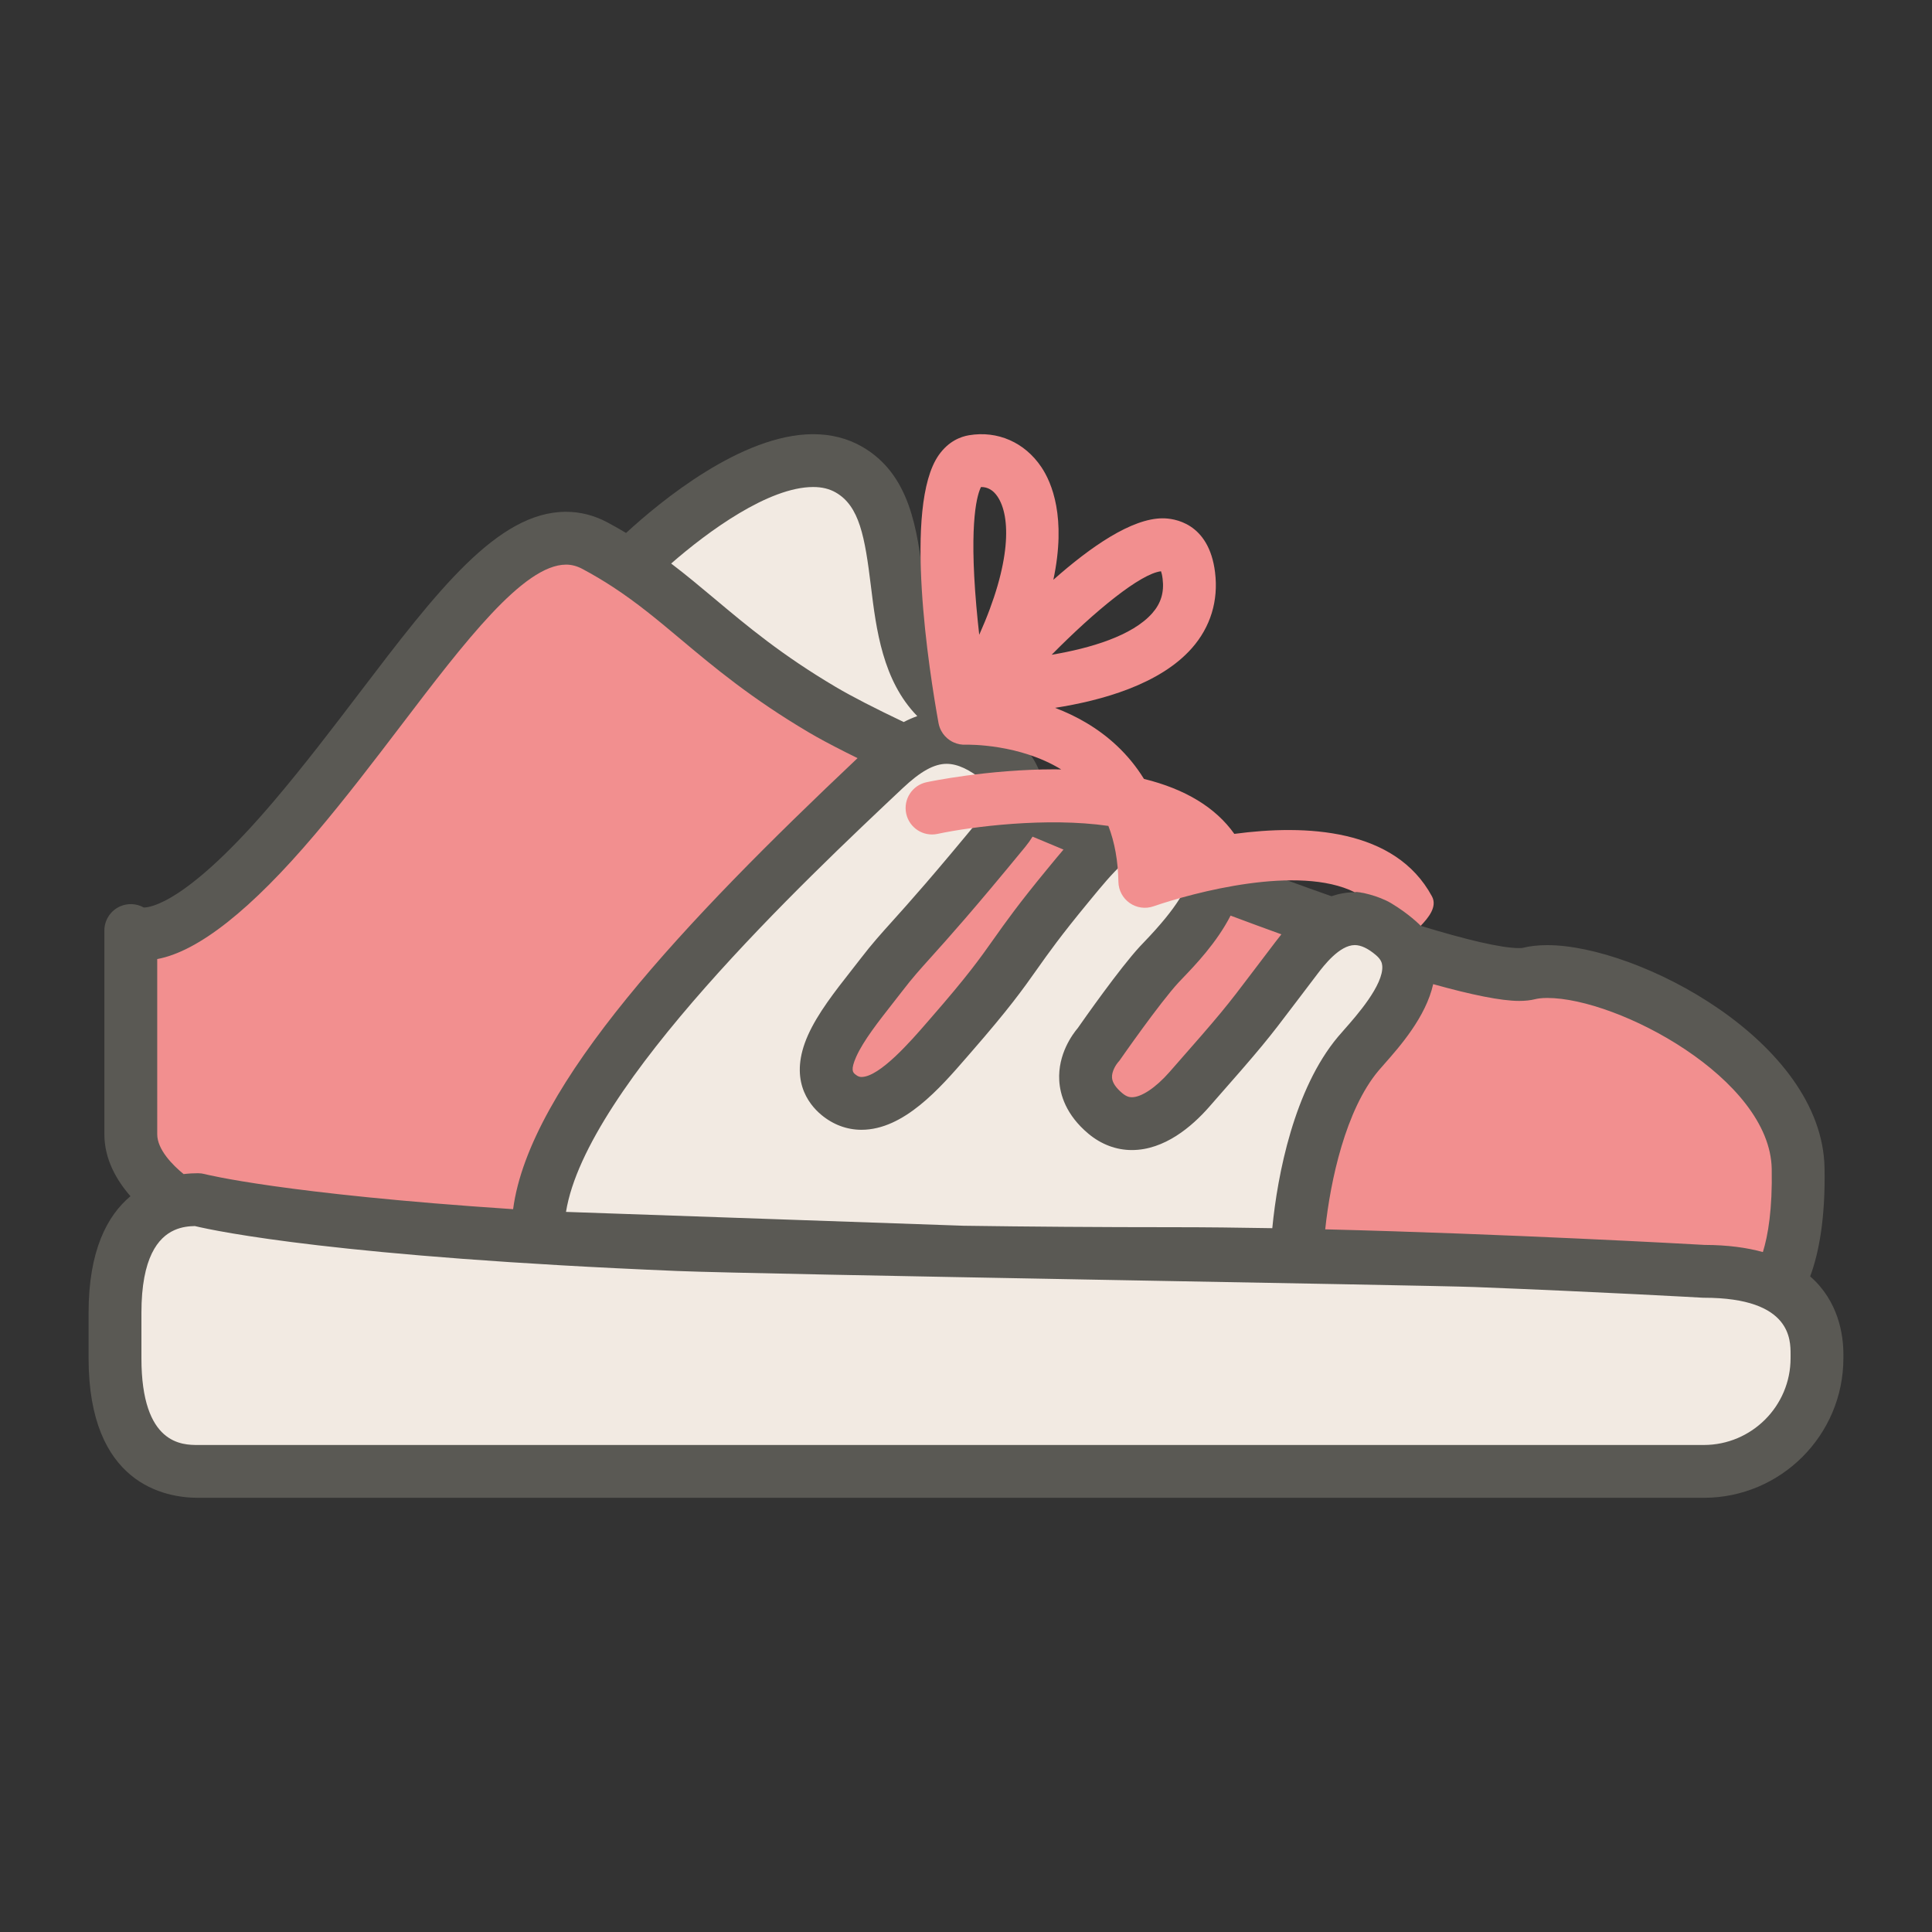 <?xml version="1.0" ?><!DOCTYPE svg  PUBLIC '-//W3C//DTD SVG 1.1//EN'  'http://www.w3.org/Graphics/SVG/1.1/DTD/svg11.dtd'><svg enable-background="new 0 0 512 512" height="512px" id="Wedge_x5F_sneaker" version="1.1" viewBox="0 0 512 512" width="512px" xml:space="preserve" xmlns="http://www.w3.org/2000/svg" xmlns:xlink="http://www.w3.org/1999/xlink"><rect x="0" y="0" width="512" height="512" fill="#333333" stroke="none"/><path d="M166.823,150.073c0,0,37.112-37.648,58.112-25.648s3.795,53.094,30.669,65.752l-12.163,10.674  C243.441,200.851,215.691,192.625,166.823,150.073z" fill="#F2EAE2"/><path d="M47.479,318.915c0,0-12.814-7.817-12.814-18.316s0-53.997,0-53.997s10.409,9,43.453-29.999  c33.043-38.998,57.042-83.996,79.541-71.997c22.498,12,30.997,26.16,60.277,43.482c29.281,17.321,169.193,74.414,187.193,69.914  c17.998-4.5,70.789,20.098,71.393,51.597c0.604,31.498-8.826,29.722-8.826,29.722S202.191,331.033,47.479,318.915z" fill="#F28F8F"/><path d="M234.436,203.768c8-7.531,17.5-13.182,30.612-2.22c3.795,3.172,7.71,10.551,1.264,18.412  c-23.32,28.438-25.966,29.605-32.571,38.195c-8.664,11.266-20.59,24.426-11.59,31.926c9.888,8.24,22.563-7.391,29.807-15.693  c18.266-20.939,14.466-19.59,30.979-39.619c8.899-10.793,19.001-23.999,34-13.499c15,10.5-5.639,29.899-9.709,34.308  c-5.502,5.957-16.075,21.186-16.075,21.186s-8.876,9.402,1.782,18.317c8,6.691,17.061-0.454,22.217-6.317  c17.314-19.686,14.953-17.25,28.5-35c3.973-5.206,13.17-16.465,25.499-6c11.786,10.006-4.643,26.054-9.214,31.506  c-12.888,15.373-16.287,45.148-16.287,55.647l-200.99-7C140.433,293.426,198.92,237.201,234.436,203.768z" fill="#F2EAE2"/><path d="M451.521,389.936H311.15H52.479c-16.5,0-22-13.5-22-30v-12.021c0-16.5,5.5-30,22-30  c0,0,53.182,14.31,258.729,14.31c58.335,0,140.313,4.69,140.313,4.69c16.5,0,30,5.5,30,22v1.021  C481.521,376.436,468.021,389.936,451.521,389.936z" fill="#F2EAE2"/><path d="M479.717,338.254c2.347-6.346,4.058-15.523,3.804-28.789c-0.642-33.49-49.341-58.996-73.467-58.996  c-2.426,0-4.654,0.25-6.592,0.735c-0.011,0.002-0.259,0.05-0.876,0.05c-4.757,0-14.064-2.225-26.087-5.904  c-0.818-1.037-1.753-2.019-2.819-2.924c-4.665-3.959-9.592-5.967-14.645-5.967c-2.221,0-4.279,0.4-6.188,1.048  c-7.521-2.644-15.48-5.556-23.626-8.631c-0.395-3.75-2.158-9.063-8.271-13.342c-4.841-3.389-9.793-5.107-14.717-5.107  c-4.946,0-9.292,1.684-13.171,4.24c-5.659-2.308-11.229-4.619-16.634-6.901c-0.869-4.584-3.41-8.68-6.892-11.589  c-2.337-1.954-4.692-3.54-7.057-4.758c0.131-0.724,0.161-1.471,0.056-2.219c-0.329-2.336-1.814-4.35-3.949-5.355  c-10.085-4.75-11.977-14.592-13.893-30.237c-1.603-13.081-3.419-27.908-16.286-35.26c-3.813-2.179-8.155-3.283-12.908-3.283  c-18.949,0-40.527,17.835-49.581,26.174c-1.589-0.947-3.234-1.884-4.967-2.809c-3.482-1.857-7.161-2.799-10.937-2.799  c-18.202,0-34.302,21.136-54.684,47.895c-7.164,9.405-14.572,19.13-22.556,28.552c-23.252,27.442-33.117,28.442-34.685,28.42  c-1.926-1.083-4.283-1.204-6.341-0.262c-2.49,1.14-4.087,3.626-4.087,6.365v53.997c0,6.675,3.289,12.268,6.914,16.408  c-6.101,5.099-11.1,14.33-11.1,30.908v12.021c0,33.395,20.28,37,29,37h399.043c20.402,0,37-16.598,37-37v-1.021  C488.521,353.848,487.291,344.88,479.717,338.254z M406.826,264.793c0.591-0.148,1.63-0.324,3.228-0.324  c18.798,0,59.012,21.416,59.469,45.264c0.204,10.66-0.954,17.611-2.341,22.075c-4.263-1.179-9.356-1.878-15.458-1.893  c-3.527-0.199-52.403-2.926-100.526-4.128c1.363-12.934,5.439-31.688,14.103-42.021c0.417-0.498,0.942-1.091,1.537-1.764  c4.077-4.616,11.031-12.492,12.97-21.195c10.026,2.801,17.99,4.447,22.779,4.447C404.199,265.254,405.587,265.103,406.826,264.793z   M326.114,242.646c4.556,1.711,9.055,3.368,13.467,4.96c-0.59,0.728-1.097,1.386-1.495,1.908c-2.4,3.146-4.303,5.657-5.903,7.772  c-7.427,9.811-8.203,10.836-22.288,26.852c-3.603,4.096-7.409,6.64-9.936,6.64c-0.585,0-1.401-0.121-2.534-1.068  c-1.714-1.435-2.633-2.811-2.729-4.091c-0.127-1.683,1.091-3.51,1.58-4.086c0.276-0.277,0.394-0.443,0.626-0.779  c0.103-0.147,10.36-14.898,15.468-20.43c0.278-0.301,0.642-0.678,1.067-1.122C316.619,255.888,322.47,249.794,326.114,242.646z   M315.304,230.37c0.393,4.018-3.633,10.457-11.966,19.137c-0.502,0.522-0.928,0.966-1.254,1.32  c-5.372,5.816-14.831,19.288-16.456,21.618c-1.404,1.656-5.323,6.943-4.912,13.94c0.215,3.646,1.729,9.046,7.727,14.063  c3.387,2.832,7.369,4.329,11.517,4.329c8.618,0,15.876-6.196,20.447-11.394c14.426-16.401,15.395-17.682,22.938-27.647  c1.593-2.103,3.483-4.603,5.87-7.729c1.576-2.064,5.762-7.549,9.82-7.549c1.642,0,3.521,0.888,5.584,2.639  c1.396,1.186,1.641,2.128,1.695,2.894c0.362,5.046-6.878,13.241-9.97,16.741c-0.687,0.777-1.291,1.463-1.773,2.038  c-11.568,13.8-16.025,36.434-17.401,50.712c-8.941-0.162-17.699-0.258-25.962-0.258c-20.046,0-38.619-0.141-55.856-0.389  l-105.358-3.67c5.369-33.346,63.504-88.074,89.24-112.302c4.731-4.454,8.319-6.44,11.636-6.44c2.862,0,6.122,1.512,9.689,4.494  c1.319,1.103,3.993,4.147,0.34,8.602c-13.584,16.566-20.133,23.844-24.466,28.66c-3.104,3.451-5.348,5.944-8.241,9.706  c-0.829,1.078-1.688,2.174-2.557,3.279c-4.376,5.58-8.902,11.35-11.493,17.129c-5.175,11.544-0.011,18.215,3.527,21.163  c3.103,2.586,6.777,3.952,10.628,3.952c11.229,0,20.836-11.082,27.851-19.174l1.085-1.248  c10.248-11.749,13.804-16.775,17.568-22.098c3.068-4.337,6.241-8.822,13.536-17.67l0.836-1.016  c5.31-6.458,11.329-13.778,17.061-13.778c2.024,0,4.212,0.842,6.688,2.576C315.125,228.546,315.25,229.824,315.304,230.37z   M273.639,221.722c2.699,1.136,5.433,2.278,8.199,3.423c-1.209,1.408-2.366,2.815-3.479,4.168l-0.824,1.001  c-7.623,9.247-11.098,14.159-14.163,18.492c-3.707,5.241-6.909,9.766-16.689,20.979l-1.113,1.281  c-4.035,4.656-12.434,14.344-17.271,14.344c-0.425,0-0.92-0.086-1.665-0.707c-0.558-0.465-1.32-1.1,0.285-4.681  c1.89-4.215,5.877-9.299,9.733-14.216c0.896-1.142,1.783-2.272,2.639-3.385c2.564-3.335,4.441-5.421,7.551-8.877  c4.419-4.911,11.097-12.333,24.885-29.147C272.449,223.515,273.081,222.621,273.639,221.722z M215.5,129.064  c2.318,0,4.269,0.471,5.963,1.438c6.314,3.609,7.739,11.779,9.335,24.807c1.401,11.443,3.094,25.063,12.292,34.469  c-1.251,0.439-2.445,0.972-3.592,1.568c-7.579-3.609-13.775-6.785-17.998-9.283c-14.336-8.48-23.357-16.042-32.081-23.354  c-3.825-3.206-7.558-6.333-11.556-9.368C187.559,140.87,203.681,129.064,215.5,129.064z M41.664,254.164  c10.871-2.016,24.904-13.104,41.794-33.036c8.219-9.7,15.738-19.572,23.011-29.12c16.601-21.793,32.279-42.377,43.547-42.377  c1.473,0,2.896,0.377,4.349,1.152c2.868,1.53,5.489,3.098,7.962,4.71c6.544,4.267,12.023,8.853,18.099,13.945  c8.73,7.317,18.625,15.61,33.947,24.675c2.509,1.484,5.819,3.256,9.761,5.245c1.001,0.505,2.044,1.024,3.126,1.556  c-45.429,42.915-86.931,86.611-91.281,119.531c-60.944-4.047-81.366-9.207-81.681-9.29c-0.593-0.159-1.204-0.24-1.818-0.24  c-1.107,0-2.403,0.06-3.818,0.229c-2.933-2.383-6.996-6.518-6.996-10.546V254.164z M474.521,359.936c0,12.682-10.317,23-23,23  H52.479c-4.103,0-15,0-15-23v-12.021c0-14.708,4.457-20.007,8.742-21.919c2.002-0.893,3.966-1.049,5.422-1.076  c5.964,1.423,38.477,8.219,127.919,11.908c21.786,0.898,197.924,3.731,211.28,4.251c33.326,1.295,59.816,2.798,60.28,2.825  c0.133,0.007,0.266,0.011,0.399,0.011c11.844,0,17.58,2.891,20.367,6.255c2.625,3.168,2.633,6.755,2.633,8.745V359.936z" fill="#5A5954"/><path d="M379.487,237.552c-9.749-18.075-33.53-19.093-52.374-16.564c-4.98-7.004-12.995-11.871-23.953-14.572  c-1.994-3.232-4.395-6.174-7.203-8.813c-5.034-4.73-10.79-7.896-16.357-10.016c12.367-1.926,27.813-6.224,36.271-15.834  c4.935-5.607,7.055-12.548,6.132-20.073c-1.632-13.289-11.035-14.322-13.878-14.322c-8.214,0-19.097,7.536-28.975,16.293  c3.515-16.543-0.421-25.776-3.191-29.887c-4.404-6.536-11.565-9.686-19.143-8.426c-2.236,0.371-5.443,1.583-8.027,5.25  c-9.517,13.508-2.475,57.702-0.078,70.981c0.01,0.054,0.021,0.107,0.031,0.161c0.138,0.69,0.374,1.339,0.693,1.934  c0.522,0.977,1.283,1.841,2.26,2.498c0.322,0.217,0.663,0.408,1.019,0.57c1.041,0.473,2.147,0.674,3.242,0.616  c0.819-0.015,14.26-0.203,25.276,6.563c-0.537-0.007-1.055-0.029-1.6-0.029h-0.188c-17.662,0-33.244,3.272-33.901,3.413  c-3.781,0.804-6.194,4.522-5.39,8.303c0.805,3.781,4.519,6.197,8.304,5.39c8.974-1.91,28.928-4.476,45.277-2.114  c1.669,4.32,2.559,9.27,2.657,14.819c0.04,2.239,1.148,4.324,2.982,5.609c1.834,1.285,4.173,1.617,6.291,0.887  c10.692-3.672,38.441-11.154,53.37-3.729c1.006-0.294,6.322,0.909,9.656,2.909c4.66,2.795,7.579,5.704,7.808,5.982  C378.542,243.217,380.965,240.292,379.487,237.552z M259.507,168.224c-0.278-2.457-0.54-5.015-0.767-7.609  c-2.003-22.97,0.359-29.852,1.239-31.547c0.026,0,0.053-0.001,0.078-0.001c1.722,0,3.161,0.845,4.29,2.521  C267.906,136.867,268.057,149.154,259.507,168.224z M307.681,151.393c0.136,0.379,0.305,1.009,0.425,1.992  c0.44,3.588-0.43,6.484-2.738,9.111c-5.286,6.015-16.479,9.314-26.668,11.021C290.289,161.785,302.258,152.024,307.681,151.393z" fill="#F28F8F"/></svg>